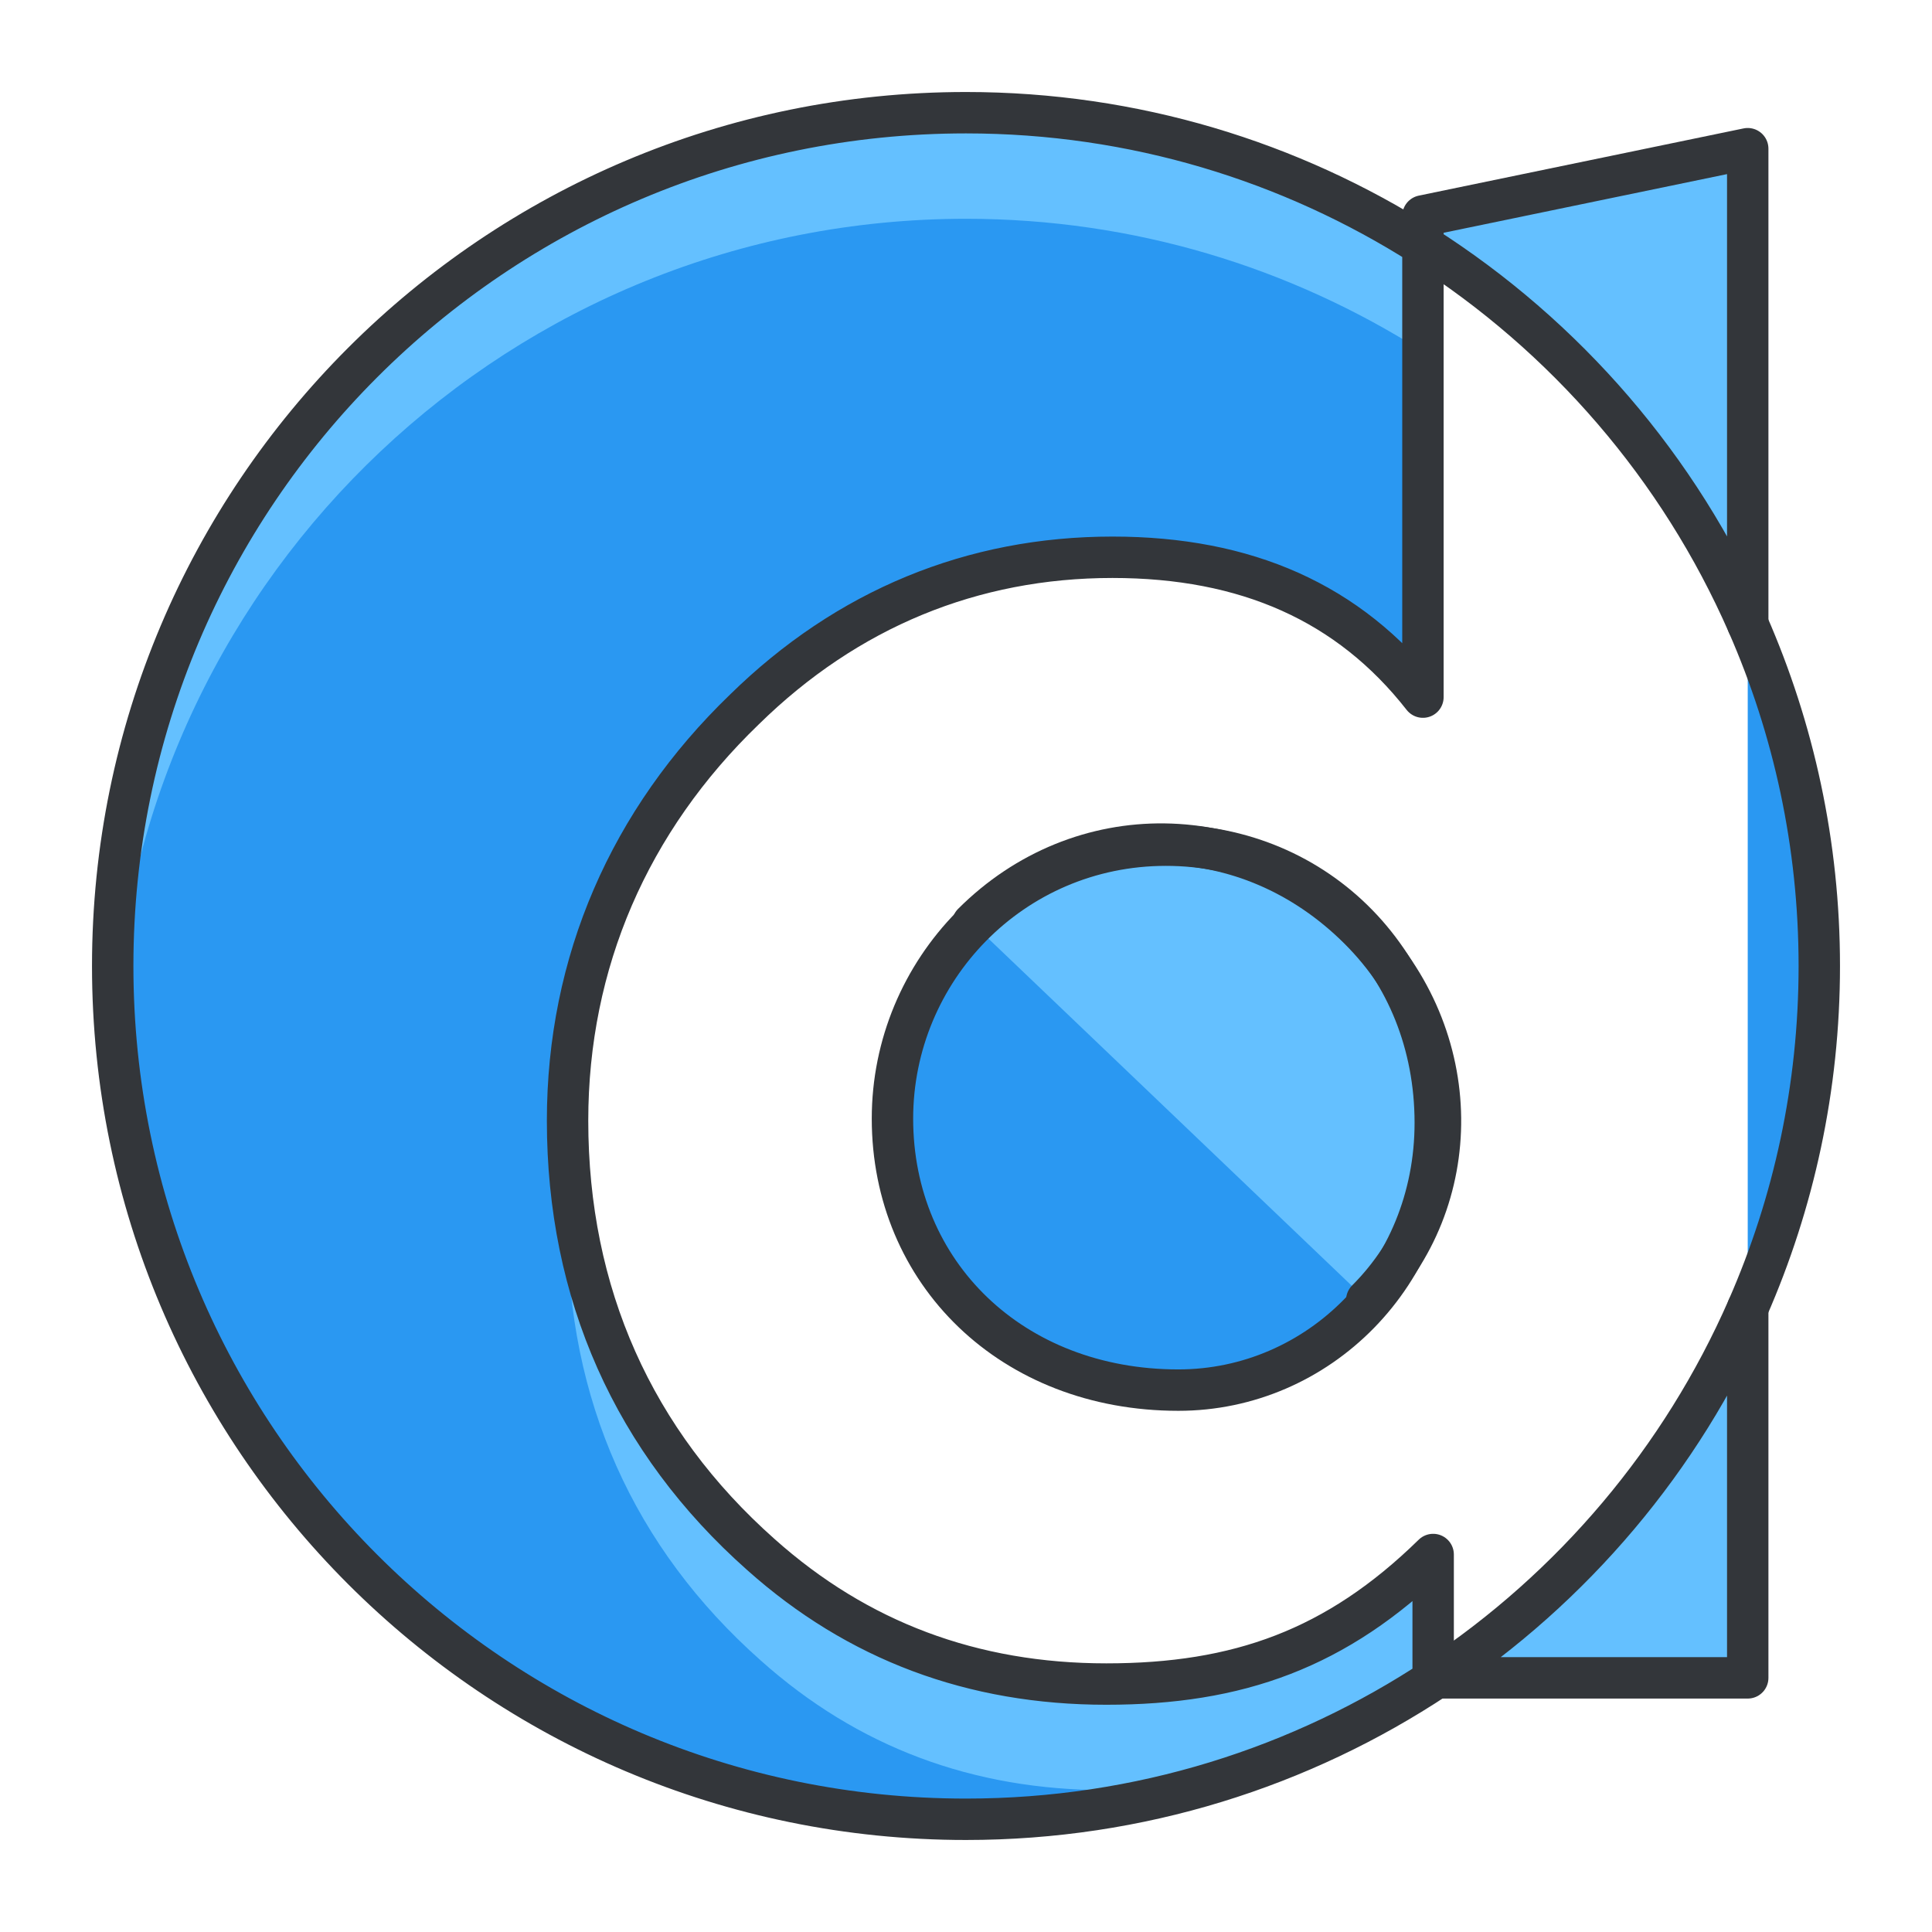 <?xml version="1.0" ?><!DOCTYPE svg  PUBLIC '-//W3C//DTD SVG 1.1//EN'  'http://www.w3.org/Graphics/SVG/1.1/DTD/svg11.dtd'><svg height="140px" id="Layer_1" style="enable-background:new 0 0 140 140;" version="1.1" viewBox="0 0 140 140" width="140px" xml:space="preserve" xmlns="http://www.w3.org/2000/svg" xmlns:xlink="http://www.w3.org/1999/xlink"><style type="text/css">
<![CDATA[
	.st0{fill:#47BBF4;}
	.st1{fill:#7BEA06;}
	.st2{fill:#49E500;}
	.st3{fill:#7ED1B5;}
	.st4{fill:#1083DD;}
	.st5{fill:#7FBA0D;}
	.st6{fill:#E01726;}
	.st7{fill:#129AFF;}
	.st8{fill:#E2102E;}
	.st9{fill:#E2137A;}
	.st10{fill:#E2573B;}
	.st11{fill:#E2A60E;}
	.st12{fill:#E3443A;}
	.st13{fill:#1558BA;}
	.st14{fill:#159B81;}
	.st15{fill:#1644B7;}
	.st16{fill:#168BF4;}
	.st17{fill:#E51F32;}
	.st18{fill:#E6EFE8;}
	.st19{fill:#187FB8;}
	.st20{fill:#4C5054;}
	.st21{fill:#4C822A;}
	.st22{fill:#E8F9F8;}
	.st23{fill:#4F5459;}
	.st24{fill:#4FCCED;}
	.st25{fill:#B0C6C4;}
	.st26{fill:none;stroke:#33363A;stroke-width:3;stroke-linecap:round;stroke-linejoin:round;stroke-miterlimit:10;}
	.st27{fill:#859392;}
	.st28{fill:#1A68E5;}
	.st29{fill:#1A70F9;}
	.st30{fill:#1B8EED;}
	.st31{fill:#EA4606;}
	.st32{fill:#EA7B0C;}
	.st33{fill:#EAF4F9;}
	.st34{fill:#B70E10;}
	.st35{fill:#1CB1E6;}
	.st36{fill:#1CDDF7;}
	.st37{fill:#EDC211;}
	.st38{fill:#EF8114;}
	.st39{fill:#55932C;}
	.st40{fill:#569FEF;}
	.st41{fill:#BA30CE;}
	.st42{fill:#BA3A3A;}
	.st43{fill:#8CF41E;}
	.st44{fill:#59C96E;}
	.st45{fill:#8E0919;}
	.st46{fill:#20B5EC;}
	.st47{fill:#21CE52;}
	.st48{fill:#21D844;}
	.st49{fill:#F17250;}
	.st50{fill:#2364CE;}
	.st51{fill:#F2303F;}
	.st52{fill:#F24444;}
	.st53{fill:#F26B95;}
	.st54{fill:#F2A775;}
	.st55{fill:#2463FF;}
	.st56{fill:#24A9E6;}
	.st57{fill:#24AEF0;}
	.st58{fill:#F34B78;}
	.st59{fill:#25D600;}
	.st60{fill:#25D800;}
	.st61{fill:#F46300;}
	.st62{fill:#F4921E;}
	.st63{fill:#F4F1E6;}
	.st64{fill:#F72B2B;}
	.st65{fill:#F7441C;}
	.st66{fill:#F7851E;}
	.st67{fill:#5CAA4F;}
	.st68{fill:#F7A56D;}
	.st69{fill:#F7B257;}
	.st70{fill:#F7B92B;}
	.st71{fill:#F8571D;}
	.st72{fill:#F91D80;}
	.st73{fill:#F92E64;}
	.st74{fill:#F93838;}
	.st75{fill:#F9A121;}
	.st76{fill:#F9BD28;}
	.st77{fill:#F9D5AA;}
	.st78{fill:#5FB2A2;}
	.st79{fill:#9165B7;}
	.st80{fill:#95C675;}
	.st81{fill:#2A98F2;}
	.st82{fill:#2AC106;}
	.st83{fill:#C6232C;}
	.st84{fill:#C6402A;}
	.st85{fill:#FA7B7A;}
	.st86{fill:#FA9826;}
	.st87{fill:#2CC64D;}
	.st88{fill:#FB6620;}
	.st89{fill:#C7D5E0;}
	.st90{fill:#C8131A;}
	.st91{fill:#2DB487;}
	.st92{fill:#FC732D;}
	.st93{fill:#C8D8E8;}
	.st94{fill:#2ED3FF;}
	.st95{fill:#FF0DA9;}
	.st96{fill:#FF4743;}
	.st97{fill:#FF6155;}
	.st98{fill:#FF7639;}
	.st99{fill:#FF7676;}
	.st100{fill:#FF88AD;}
	.st101{fill:#FF9064;}
	.st102{fill:#FFA506;}
	.st103{fill:#FFBE8D;}
	.st104{fill:#FFEB5A;}
	.st105{fill:#FFF19C;}
	.st106{fill:#FFFDF5;}
	.st107{fill:#FFFFFF;}
	.st108{fill:#63C605;}
	.st109{fill:#64C0FF;}
	.st110{fill:#66A00A;}
	.st111{fill:#CAFFE9;}
	.st112{fill:#680719;}
	.st113{fill:none;stroke:#FCE2AE;stroke-width:3;stroke-linecap:round;stroke-linejoin:round;stroke-miterlimit:10;}
	.st114{fill:#CC2414;}
	.st115{fill:#CC4521;}
	.st116{fill:#9DEACE;}
	.st117{fill:#303030;}
	.st118{fill:#CE1721;}
	.st119{fill:#33363A;}
	.st120{fill:#337BD1;}
	.st121{fill:#6A7C7C;}
	.st122{fill:#37D660;}
	.st123{fill:#384948;}
	.st124{fill:#38B4F9;}
	.st125{fill:#6CA9EA;}
	.st126{fill:#6D8599;}
	.st127{fill:#0097E2;}
	.st128{fill:#00997C;}
	.st129{fill:#00A4DD;}
	.st130{fill:#0399FF;}
	.st131{fill:#D33F26;}
	.st132{fill:#0695ED;}
	.st133{fill:#0779EA;}
	.st134{fill:#079332;}
	.st135{fill:#D6381E;}
	.st136{fill:#3BAA00;}
	.st137{fill:#D6E5EA;}
	.st138{fill:#D6E7EA;}
	.st139{fill:#08A548;}
	.st140{fill:#08BC26;}
	.st141{fill:#D80B0B;}
	.st142{fill:#D8532B;}
	.st143{fill:#3DC8F9;}
	.st144{fill:#3E77BF;}
	.st145{fill:#3E8AF7;}
	.st146{fill:#D9E5ED;}
	.st147{fill:#72818E;}
	.st148{fill:#0A78DD;}
	.st149{fill:#0A8CDD;}
	.st150{fill:#A52D21;}
	.st151{fill:#76CEFF;}
	.st152{fill:#76DB00;}
	.st153{fill:#0C86EA;}
	.st154{fill:#DB0F4E;}
	.st155{fill:#A7B7B6;}
	.st156{fill:#0DBA5B;}
	.st157{fill:#79B259;}
	.st158{fill:#0E73D8;}
	.st159{fill:#0E78D8;}
	.st160{fill:#0E8971;}
	.st161{fill:#A981D3;}
	.st162{fill:#DD4B4B;}
	.st163{fill:#4087ED;}
	.st164{fill:#40A557;}
	.st165{fill:#40E269;}
	.st166{fill:#DFC7FF;}
	.st167{fill:#DFEFEF;}
	.st168{fill:#44FCB6;}
]]>
</style><g><g><path class="st81" d="M84.483,61.244c-11.171,0-19.812,9.089-19.812,19.817c0,11.17,8.642,19.672,20.717,19.672    c10.124,0,18.617-8.35,18.617-19.375C104.004,69.883,95.511,61.244,84.483,61.244z"/><path class="st109" d="M99.041,94.209c7.16-7.16,7.262-19.07-0.536-26.868c-8.111-8.112-20.226-8.214-28.021-0.416"/><path class="st109" d="M103.852,112.646c-7.001,6.855-14.155,9.387-23.684,9.387c-9.691,0-18.033-3.131-25.034-9.387    c-9.239-8.195-14.006-18.924-14.006-31.439c0-11.466,4.471-21.756,12.817-29.799c7.443-7.3,16.531-11.026,26.668-11.026    c9.682,0,17.13,3.277,22.498,10.134V17.79C93.536,11.705,82.187,8.167,70,8.167C35.846,8.167,8.167,35.846,8.167,70    c0,34.152,27.679,61.832,61.833,61.832c12.598,0,24.313-3.777,34.084-10.248h-0.232V112.646z"/><g><path class="st81" d="M8.298,73.844c1.985,32.359,28.84,57.988,61.702,57.988c6.818,0,13.376-1.115,19.51-3.156     c-2.883,0.717-5.961,1.043-9.342,1.043c-9.691,0-18.033-3.131-25.034-9.387c-9.239-8.195-14.006-18.922-14.006-31.438     c0-1.27,0.063-2.523,0.173-3.764c-0.107-1.287-0.173-2.594-0.173-3.924c0-11.466,4.471-21.756,12.817-29.799     c7.443-7.3,16.531-11.026,26.668-11.026c9.682,0,17.13,3.277,22.498,10.134V25.477C93.536,19.392,82.187,15.854,70,15.854     C37.138,15.854,10.284,41.483,8.298,73.844z"/><path class="st81" d="M103.852,120.332c-2.156,2.111-4.327,3.811-6.577,5.154c2.274-1.121,4.472-2.373,6.577-3.754v-0.148     V120.332z"/></g><path class="st81" d="M126.647,94.785c3.328-7.59,5.186-15.969,5.186-24.785c0-8.816-1.857-17.194-5.186-24.786"/><path class="st109" d="M126.647,45.214V10.775l-23.535,4.871v2.144C113.444,24.358,121.692,33.898,126.647,45.214z"/><path class="st109" d="M126.647,94.785c-4.798,10.961-12.684,20.26-22.562,26.799h22.562V94.785z"/></g><g><path class="st26" d="M84.483,61.244c-11.171,0-19.812,9.089-19.812,19.817c0,11.17,8.642,19.672,20.717,19.672    c10.124,0,18.617-8.35,18.617-19.375C104.004,69.883,95.511,61.244,84.483,61.244z"/><path class="st26" d="M99.041,94.209c7.16-7.16,7.262-19.07-0.536-26.868c-8.111-8.112-20.226-8.214-28.021-0.416"/><path class="st26" d="M103.852,112.646c-7.001,6.855-14.155,9.387-23.684,9.387c-9.691,0-18.033-3.131-25.034-9.387    c-9.239-8.195-14.006-18.924-14.006-31.439c0-11.466,4.471-21.756,12.817-29.799c7.443-7.3,16.531-11.026,26.668-11.026    c9.682,0,17.13,3.277,22.498,10.134V17.79C93.536,11.705,82.187,8.167,70,8.167C35.846,8.167,8.167,35.846,8.167,70    c0,34.152,27.679,61.832,61.833,61.832c12.598,0,24.313-3.777,34.084-10.248h-0.232V112.646z"/><path class="st26" d="M126.647,94.785c3.328-7.59,5.186-15.969,5.186-24.785c0-8.816-1.857-17.194-5.186-24.786"/><path class="st26" d="M126.647,45.214V10.775l-23.535,4.871v2.144C113.444,24.358,121.692,33.898,126.647,45.214z"/><path class="st26" d="M126.647,94.785c-4.798,10.961-12.684,20.26-22.562,26.799h22.562V94.785z"/></g></g></svg>